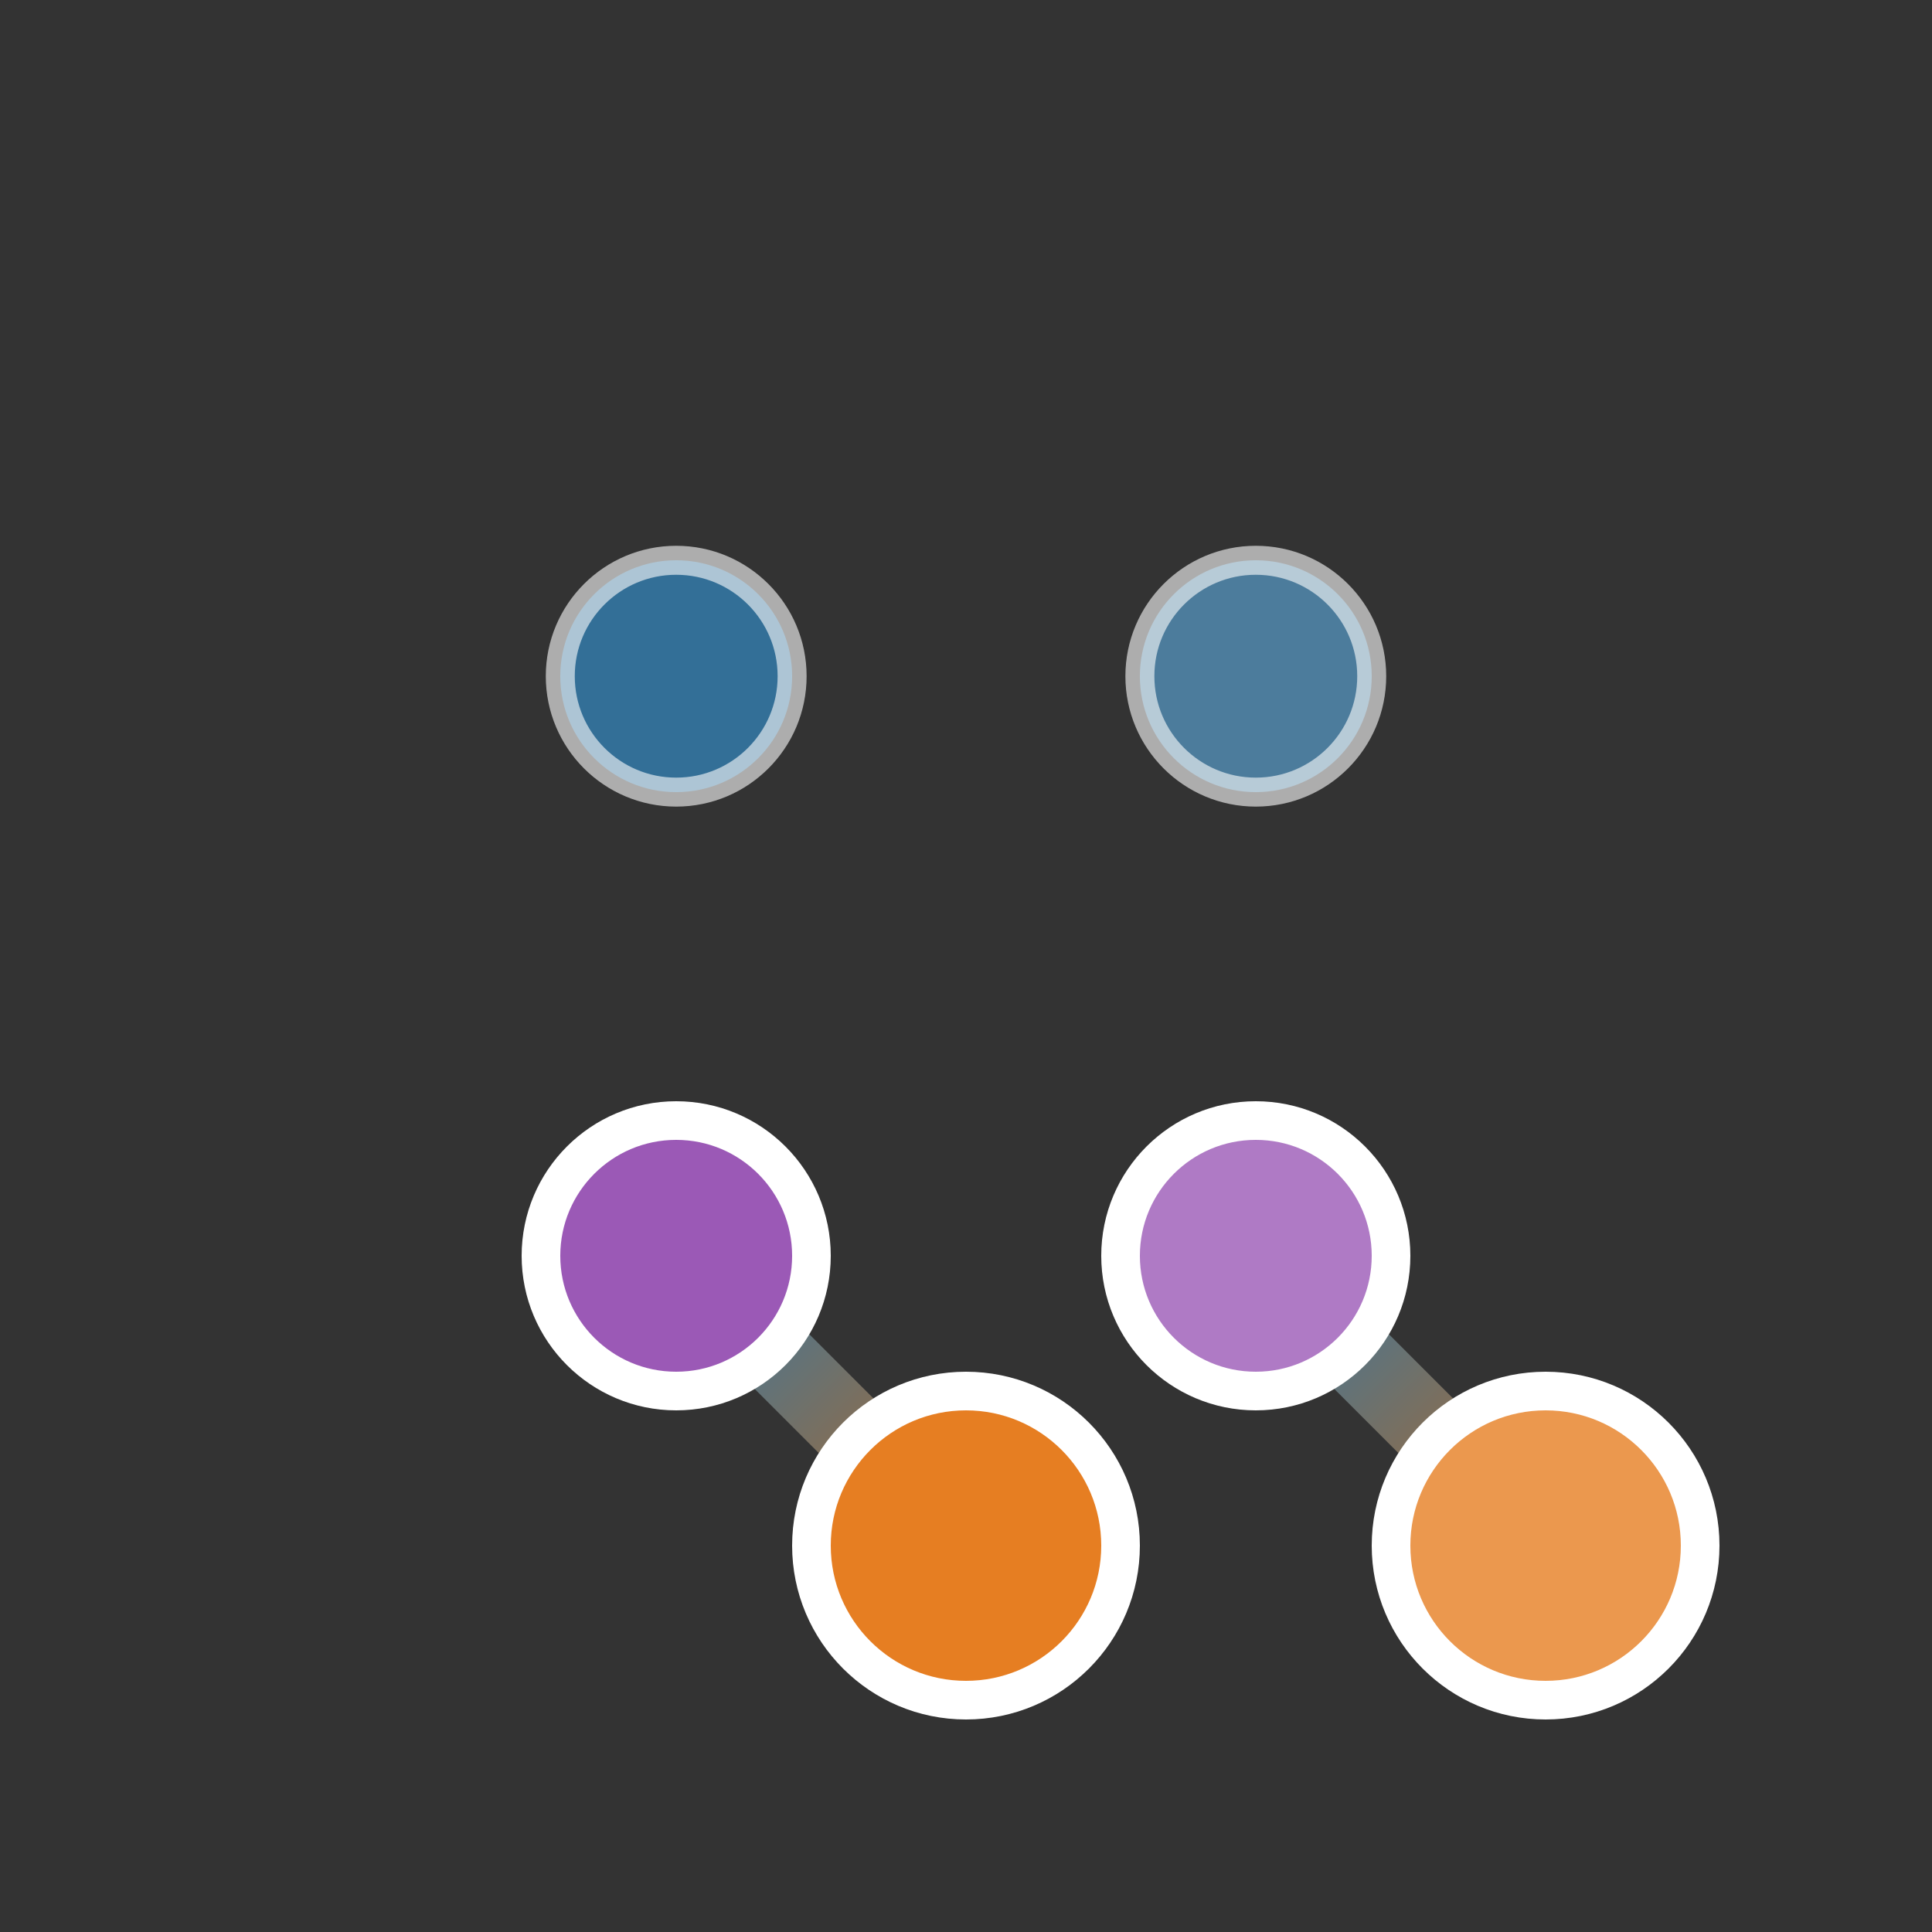 <svg xmlns="http://www.w3.org/2000/svg" viewBox="0 0 100 100">
  <rect x="0" y="0" width="100" height="100" fill="#333333" stroke="none"/>
  <defs>
    <linearGradient id="depth1" x1="0%" y1="0%" x2="100%" y2="100%">
      <stop offset="0%" style="stop-color:#3498db;stop-opacity:1" />
      <stop offset="100%" style="stop-color:#e67e22;stop-opacity:1" />
    </linearGradient>
  </defs>

  <!-- Back edges (lighter, suggesting depth) -->
  <line x1="35" y1="35" x2="65" y2="35" stroke="url(#depth1)" stroke-width="3" stroke-linecap="round" opacity="0.3"/>
  <line x1="35" y1="35" x2="35" y2="65" stroke="url(#depth1)" stroke-width="3" stroke-linecap="round" opacity="0.3"/>
  <line x1="65" y1="35" x2="65" y2="65" stroke="url(#depth1)" stroke-width="3" stroke-linecap="round" opacity="0.3"/>

  <!-- Front edges (darker, closer to viewer) -->
  <line x1="35" y1="65" x2="65" y2="65" stroke="url(#depth1)" stroke-width="4" stroke-linecap="round" opacity="0.7"/>
  <line x1="35" y1="65" x2="50" y2="80" stroke="url(#depth1)" stroke-width="4" stroke-linecap="round" opacity="0.7"/>
  <line x1="65" y1="65" x2="80" y2="80" stroke="url(#depth1)" stroke-width="4" stroke-linecap="round" opacity="0.7"/>
  <line x1="50" y1="80" x2="80" y2="80" stroke="url(#depth1)" stroke-width="4" stroke-linecap="round" opacity="0.7"/>

  <!-- Nodes - back corner (smaller, lighter) -->
  <circle cx="35" cy="35" r="6" fill="#3498db" stroke="#ffffff" stroke-width="1.5" opacity="0.6"/>
  <circle cx="65" cy="35" r="6" fill="#5dade2" stroke="#ffffff" stroke-width="1.5" opacity="0.6"/>

  <!-- Nodes - middle depth -->
  <circle cx="35" cy="65" r="7" fill="#9b59b6" stroke="#ffffff" stroke-width="2"/>
  <circle cx="65" cy="65" r="7" fill="#af7ac5" stroke="#ffffff" stroke-width="2"/>

  <!-- Nodes - front corner (larger, brighter) -->
  <circle cx="50" cy="80" r="8" fill="#e67e22" stroke="#ffffff" stroke-width="2"/>
  <circle cx="80" cy="80" r="8" fill="#eb984e" stroke="#ffffff" stroke-width="2"/>
</svg>

